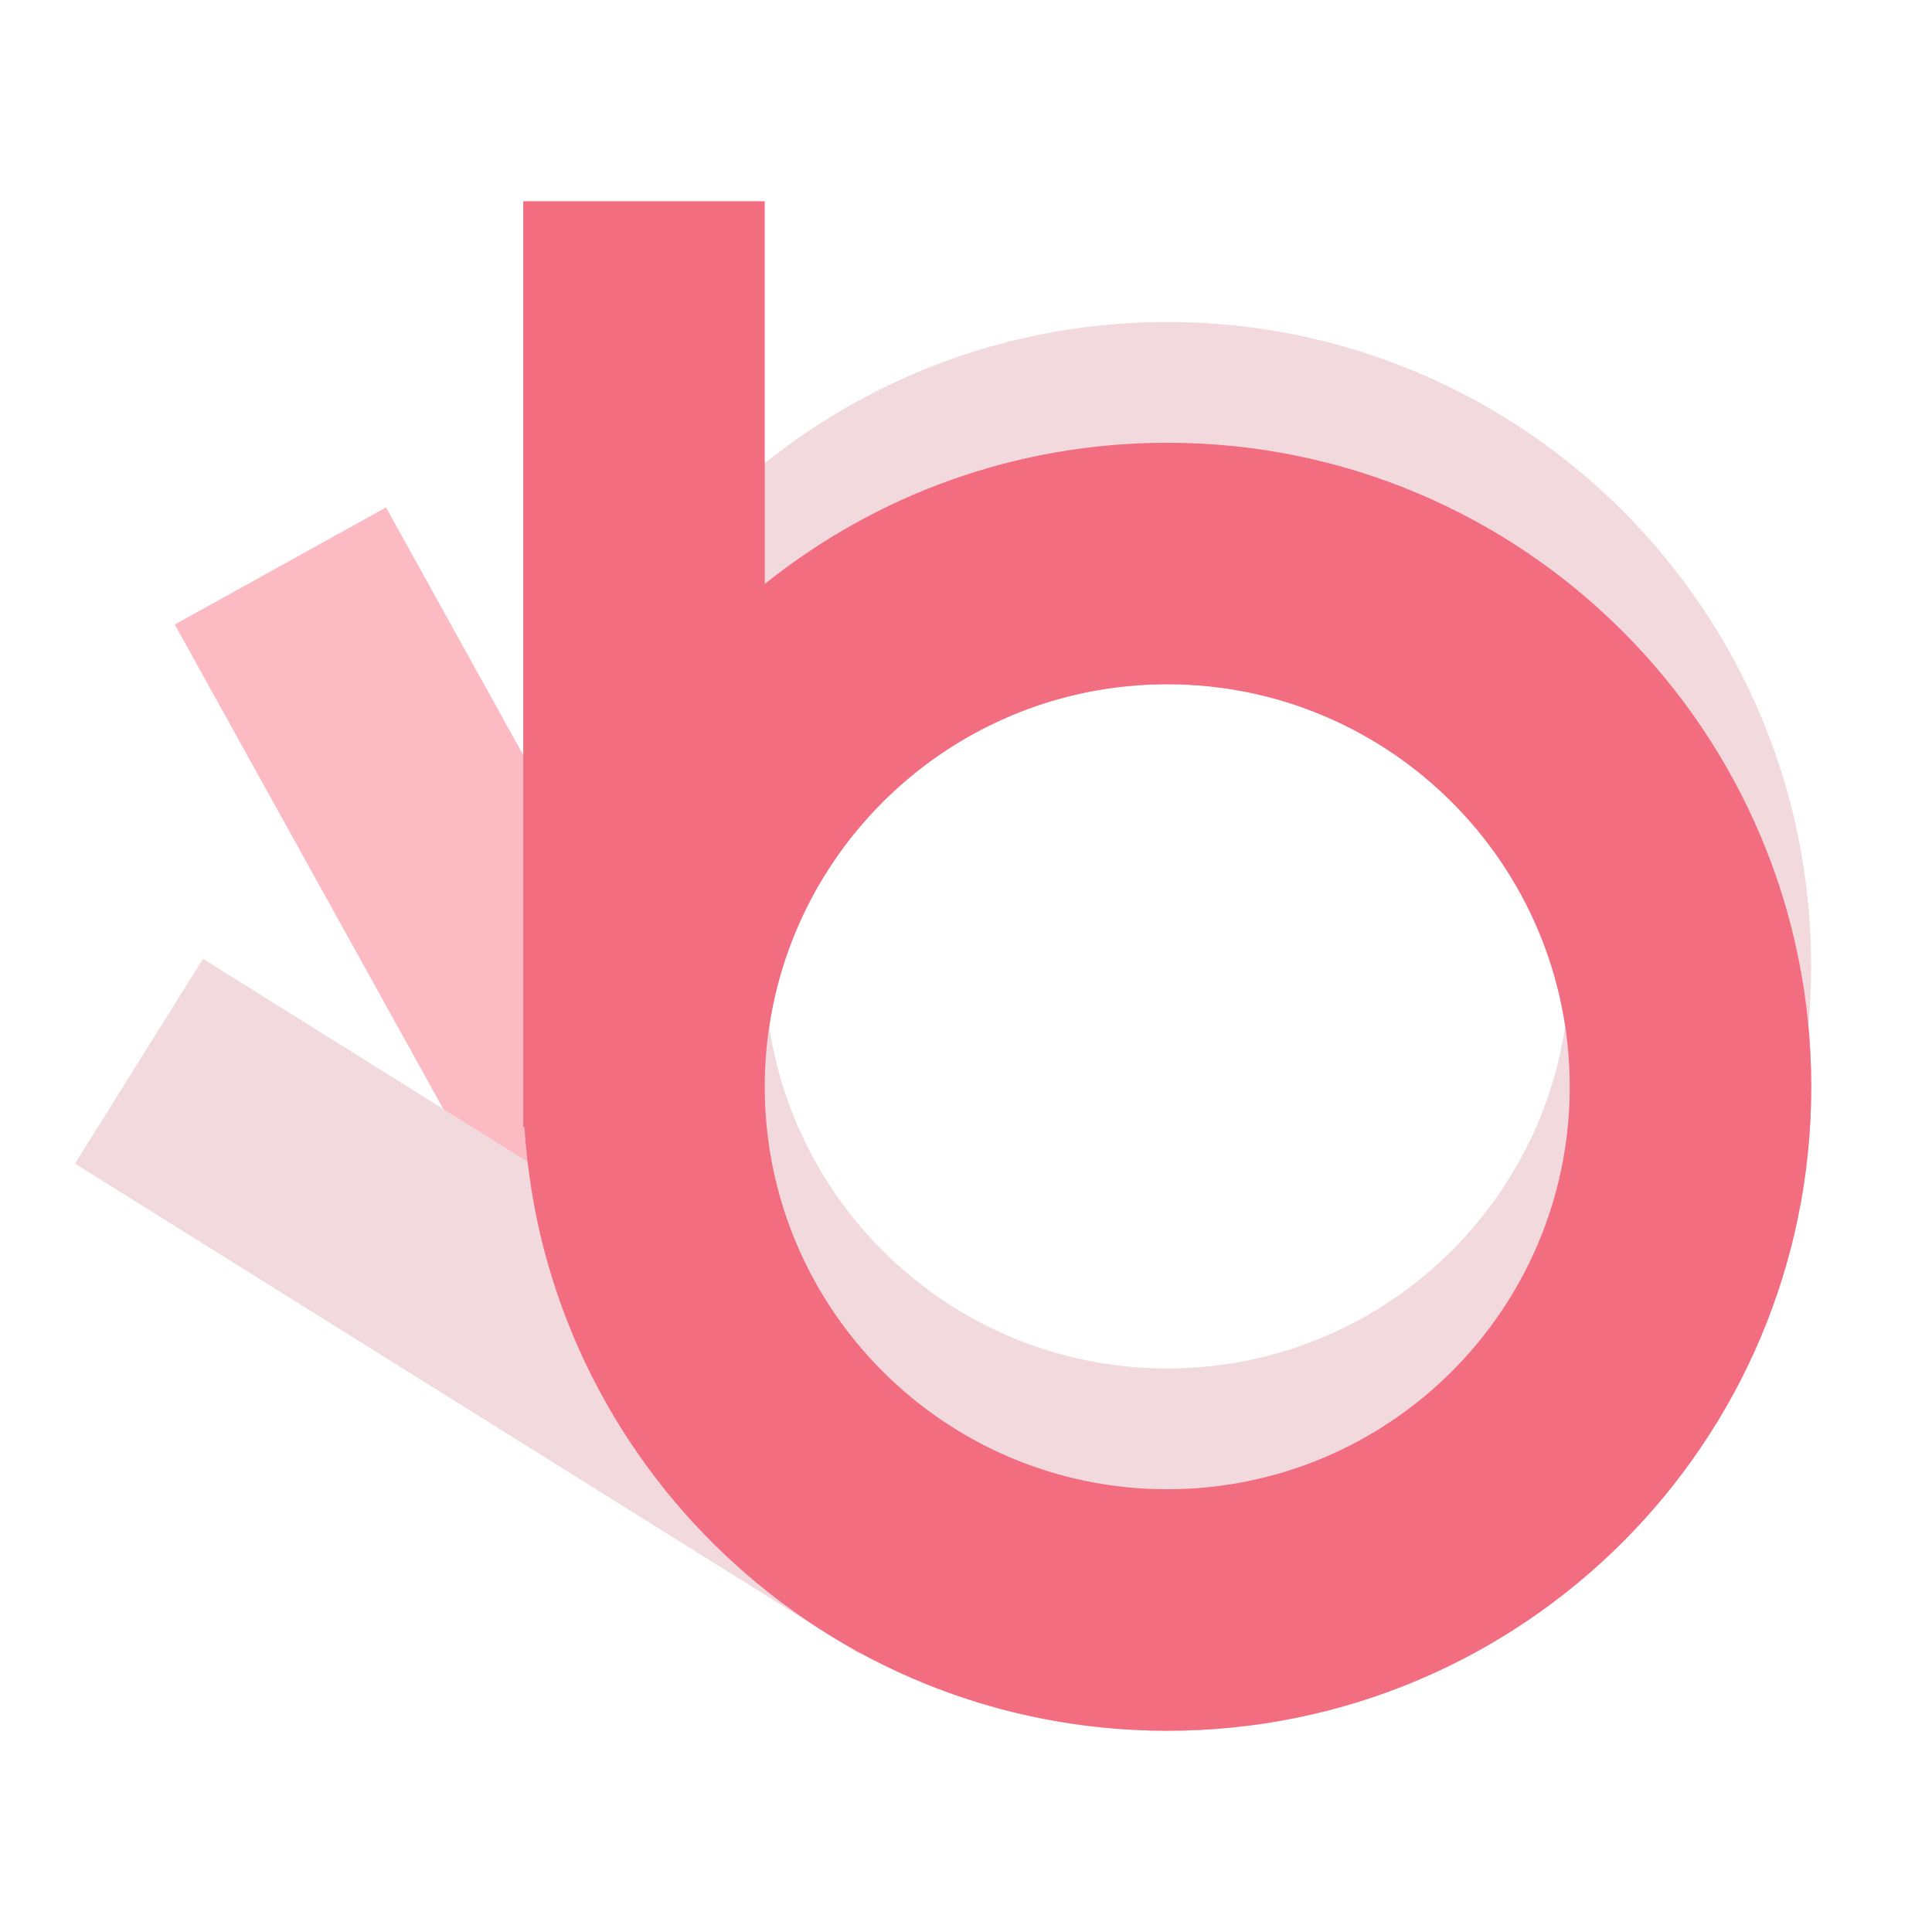 <svg width="48" height="48" viewBox="0 0 48 48" fill="none" xmlns="http://www.w3.org/2000/svg">
<path fill-rule="evenodd" clip-rule="evenodd" d="M14.197 20.918C16.59 15.098 22.317 11 29 11C37.837 11 45 18.163 45 27C45 35.837 37.837 43 29 43C23.337 43 18.361 40.058 15.517 35.618L15.492 35.632L15.176 35.061C15.054 34.852 14.937 34.641 14.824 34.427L4.342 15.516L9.59 12.607L14.197 20.918ZM39 27C39 32.523 34.523 37 29 37C25.321 37 22.106 35.013 20.369 32.054L20.131 31.625C19.409 30.242 19 28.669 19 27C19 21.477 23.477 17 29 17C34.523 17 39 21.477 39 27Z" fill="#FCBAC3"/>
<path fill-rule="evenodd" clip-rule="evenodd" d="M44.998 24C44.998 32.837 37.835 40 28.998 40C26.81 40 24.725 39.561 22.826 38.766L21.368 41.098L1.863 28.91L5.043 23.822L13.921 29.37C13.324 27.691 12.998 25.884 12.998 24C12.998 15.163 20.162 8 28.998 8C37.835 8 44.998 15.163 44.998 24ZM38.998 24C38.998 29.523 34.521 34 28.998 34C23.475 34 18.998 29.523 18.998 24C18.998 18.477 23.475 14 28.998 14C34.521 14 38.998 18.477 38.998 24Z" fill="#F1D9DD"/>
<path fill-rule="evenodd" clip-rule="evenodd" d="M13 28H13.031C13.547 36.371 20.499 43 29 43C37.837 43 45 35.837 45 27C45 18.163 37.837 11 29 11C25.216 11 21.739 12.313 19 14.509V5H13V28ZM19 27C19 32.523 23.477 37 29 37C34.523 37 39 32.523 39 27C39 21.477 34.523 17 29 17C23.477 17 19 21.477 19 27Z" fill="#F16D7F"/>
</svg>
